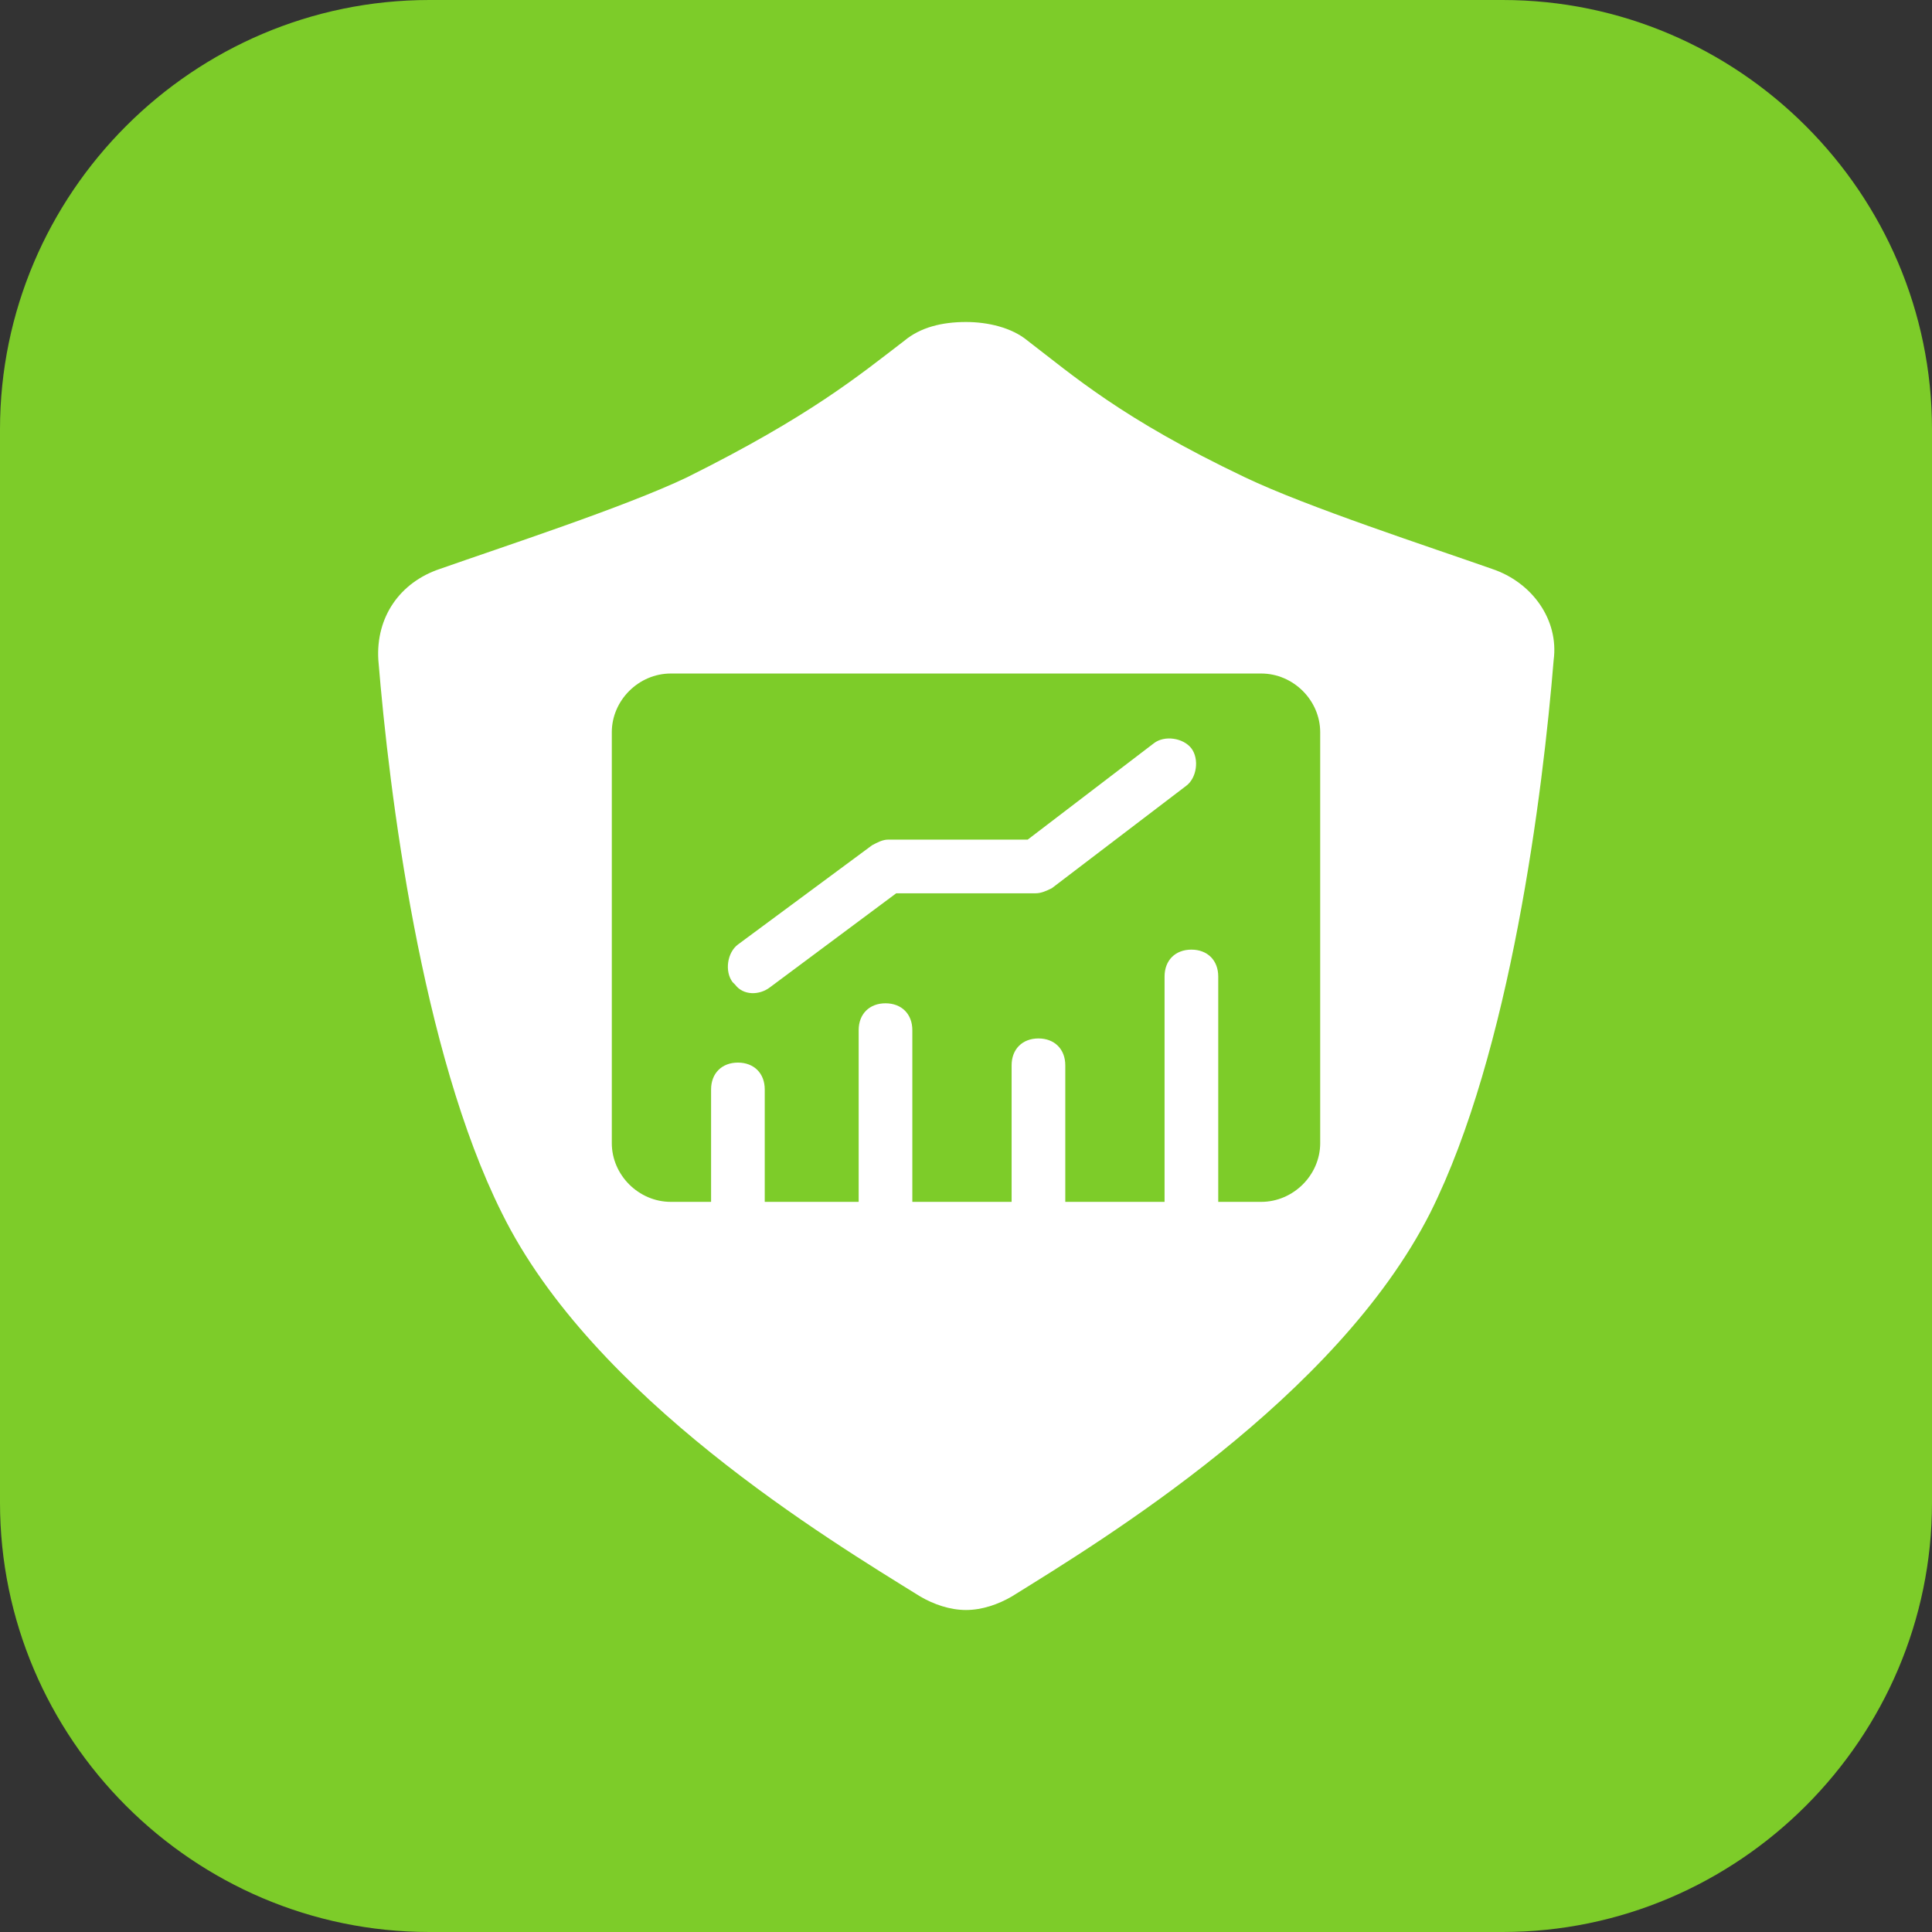 <svg width="72" height="72" viewBox="0 0 72 72" fill="none" xmlns="http://www.w3.org/2000/svg" xmlns:xlink="http://www.w3.org/1999/xlink">
	<rect x="0" y="0" width="72" height="72" fill="#333333" stroke="none"/>
	<desc>
			Created with Pixso.
	</desc>
	<defs>
		<clipPath id="clip117_183">
			<rect id="11#态势感知-SSA" width="72" height="72" fill="white" fill-opacity="0"/>
		</clipPath>
	</defs>
	<g clip-path="url(#clip117_183)">
		<path id="矩形备份-19" d="M16 0L56 0C64.8 0 72 7.2 72 16L72 56C72 64.79 64.8 72 56 72L16 72C7.19 72 0 64.79 0 56L0 16C0 7.2 7.19 0 16 0Z" fill="#7DCC29" fill-opacity="1" fill-rule="evenodd"/>
		<path id="形状结合" d="M36 12C36.8 12 37.7 12.2 38.3 12.7C40 14 41.8 15.6 46.4 17.79C48.7 18.89 53.3 20.39 55.6 21.2C57.1 21.7 58.1 23.1 57.9 24.6C57.5 29.5 56.3 39.2 53.3 45.2C49.8 52.1 41.1 57.39 37.7 59.5C37.2 59.79 36.6 60 36 60C35.4 60 34.8 59.79 34.3 59.5C30.9 57.39 22.1 52.1 18.7 45.2C15.7 39.2 14.5 29.5 14.1 24.6C14 23 14.9 21.7 16.4 21.2C18.7 20.39 23.3 18.89 25.6 17.79C30.2 15.5 32 14 33.7 12.7C34.3 12.2 35.1 12 36 12ZM47 25.1L25 25.1C23.8 25.1 22.8 26.1 22.8 27.29L22.8 42.6C22.8 43.79 23.8 44.79 25 44.79L26.5 44.79L26.5 40.6C26.5 40 26.9 39.6 27.5 39.6C28.1 39.6 28.5 40 28.5 40.6L28.5 44.79L32 44.79L32 38.39C32 37.79 32.4 37.39 33 37.39C33.6 37.39 34 37.79 34 38.39L34 44.79L37.7 44.79L37.7 39.7C37.7 39.1 38.1 38.7 38.7 38.7C39.3 38.7 39.7 39.1 39.7 39.7L39.7 44.79L43.4 44.79L43.4 36.39C43.4 35.79 43.8 35.39 44.4 35.39C45 35.39 45.4 35.79 45.4 36.39L45.4 44.79L47 44.79C48.2 44.79 49.2 43.79 49.2 42.6L49.2 27.29C49.2 26.1 48.2 25.1 47 25.1ZM43 27.7C43.4 27.39 44.1 27.5 44.4 27.89C44.7 28.29 44.6 29 44.2 29.29L39.2 33.1C39 33.2 38.8 33.29 38.6 33.29L33.4 33.29L28.7 36.79C28.3 37.1 27.7 37.1 27.4 36.7L27.3 36.6C27 36.2 27.1 35.5 27.5 35.2L32.5 31.5C32.7 31.39 32.9 31.29 33.1 31.29L38.3 31.29L43 27.7Z" fill="#FFFFFF" fill-opacity="1" fill-rule="evenodd"/>
	</g>
</svg>
